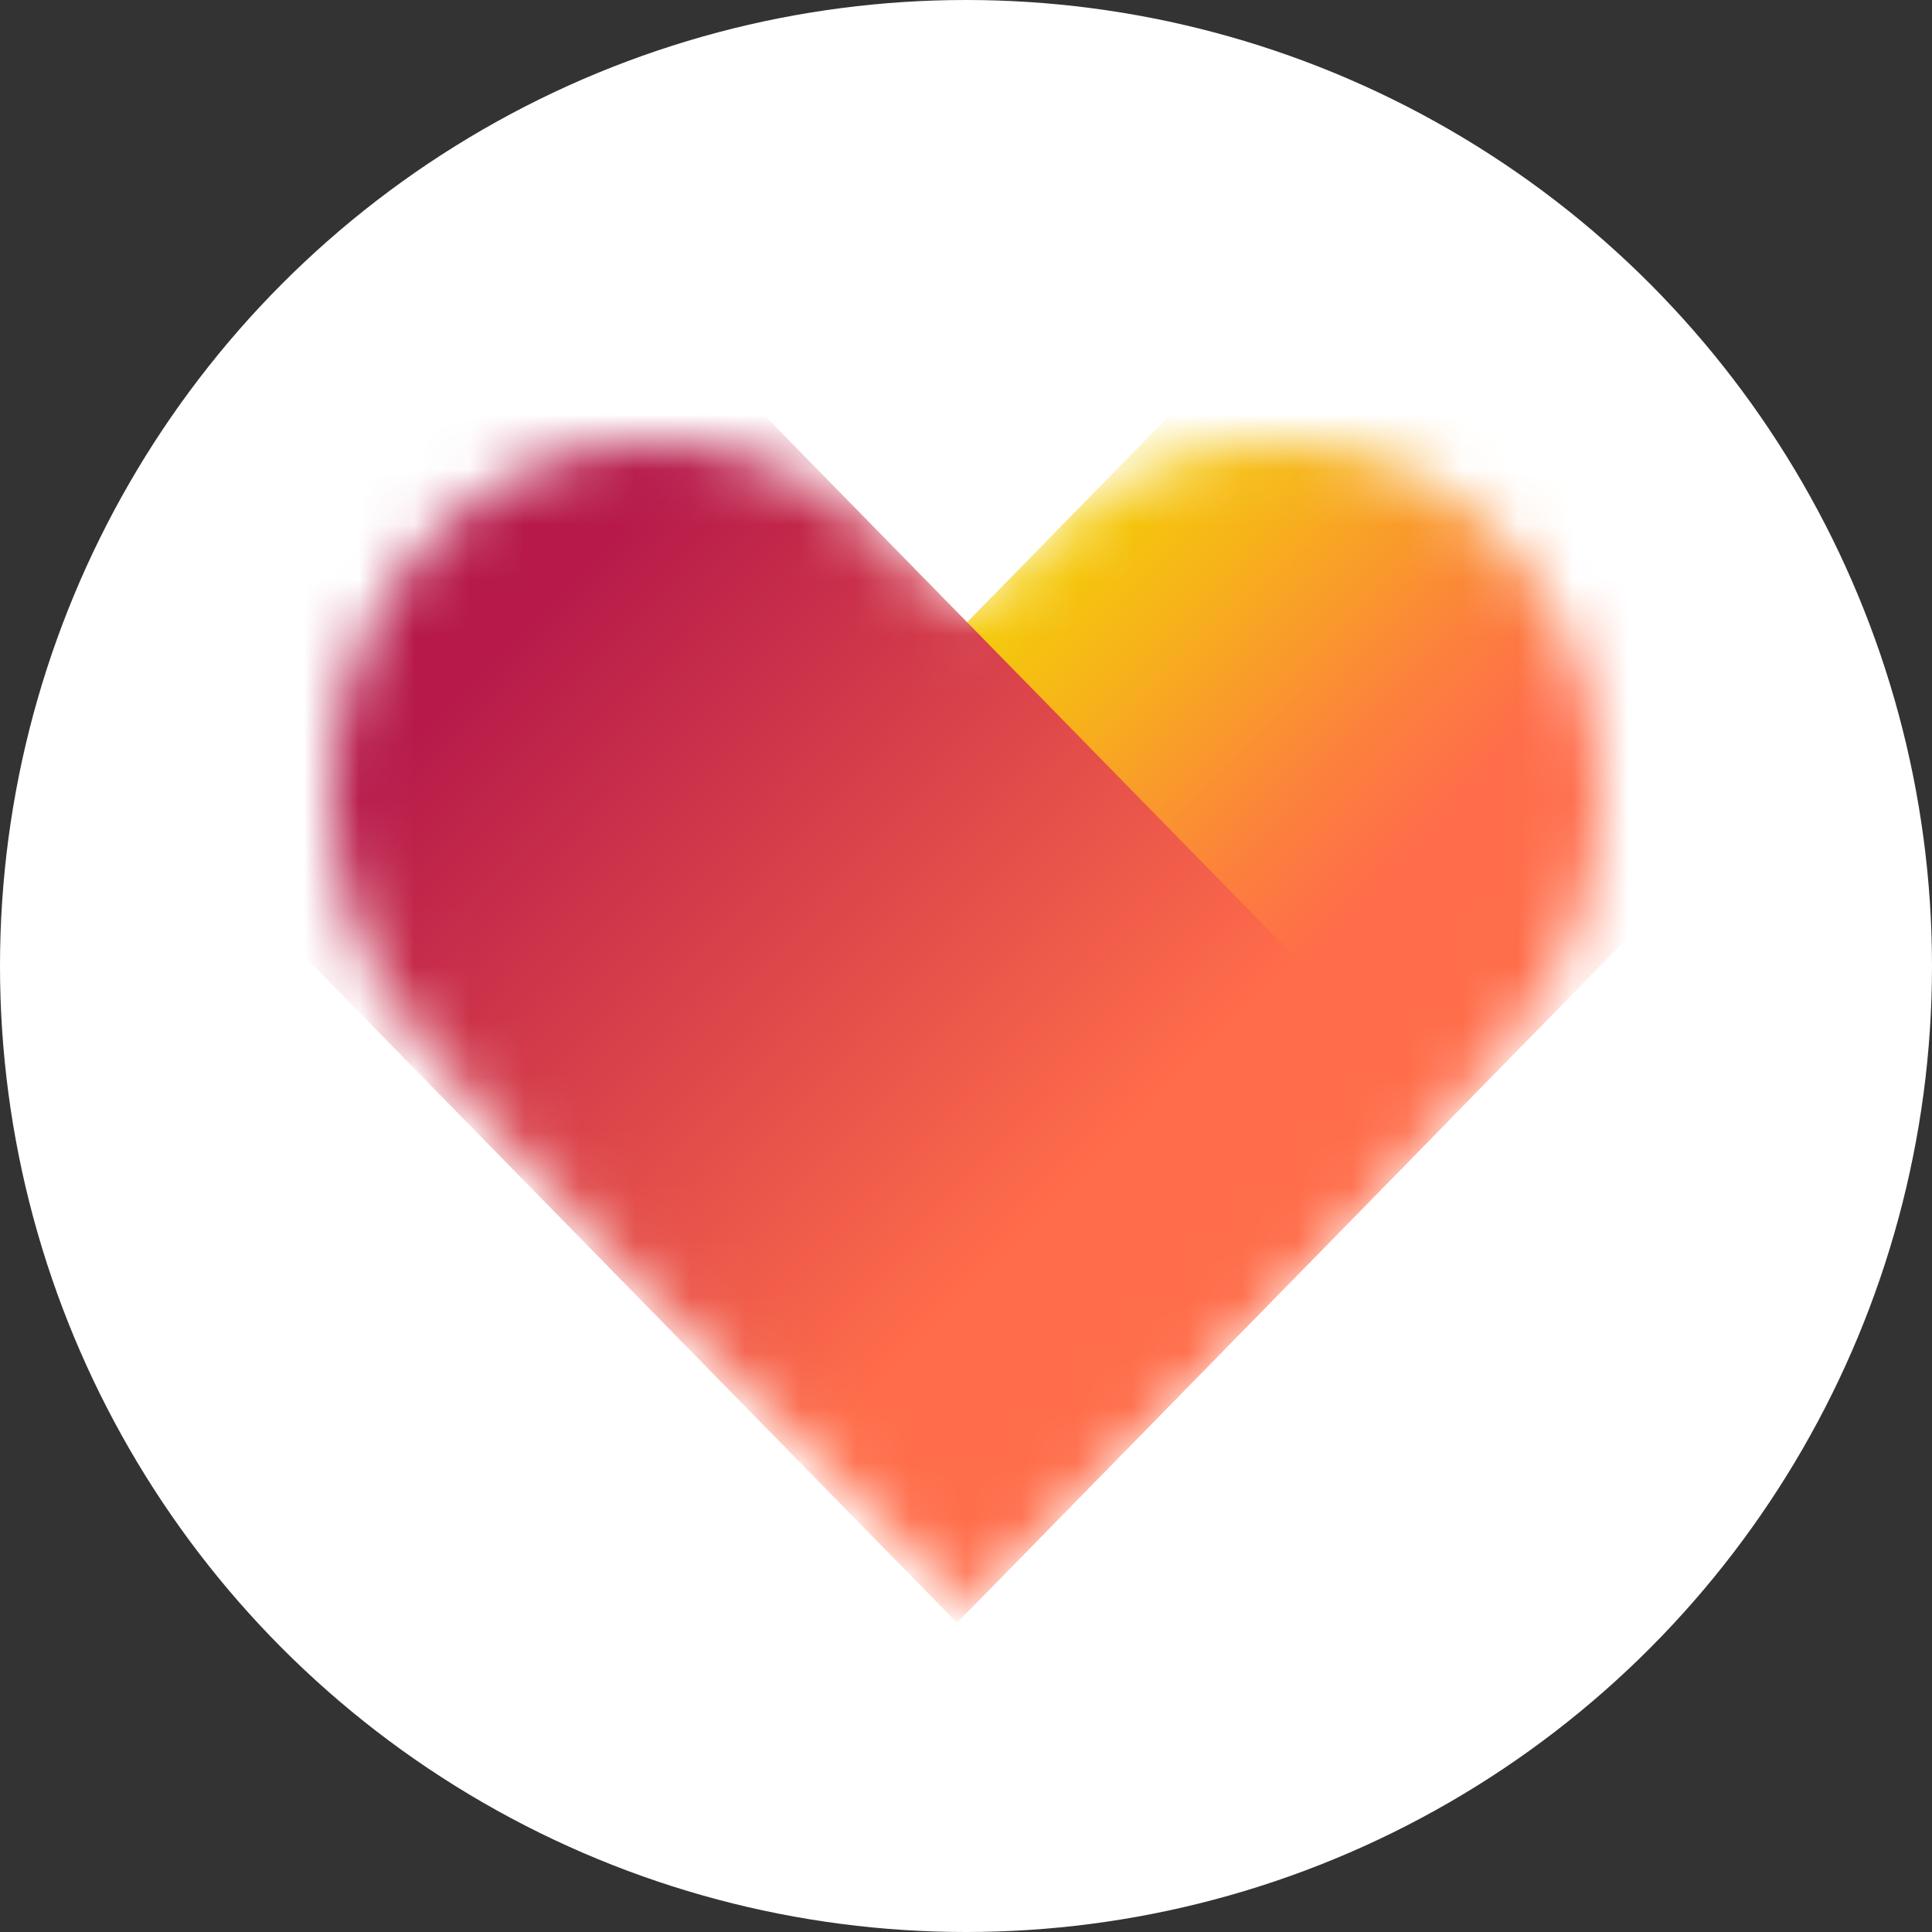 <svg width="35" height="35" viewBox="0 0 35 35" fill="none" xmlns="http://www.w3.org/2000/svg">
<rect x="0" y="0" width="35" height="35" fill="#333333" stroke="none"/>
<circle cx="17.5" cy="17.5" r="17.5" fill="white"/>
<mask id="mask0_842_895" style="mask-type:luminance" maskUnits="userSpaceOnUse" x="6" y="8" width="23" height="22">
<path d="M17.525 29.083L23.583 23.151C24.352 22.401 25.086 21.593 25.787 20.75L27.482 18.696C29.619 16.099 29.494 12.118 27.143 9.706C24.883 7.374 21.3 7.478 18.983 9.74L17.502 11.194L16.022 9.74C13.705 7.478 10.122 7.374 7.861 9.706C5.51 12.118 5.375 16.099 7.522 18.696L9.217 20.75C9.907 21.593 10.653 22.389 11.421 23.151L17.48 29.083" fill="white"/>
</mask>
<g mask="url(#mask0_842_895)">
<path d="M34.418 11.954L25.635 2.986L8.731 20.246L17.515 29.214L34.418 11.954Z" fill="url(#paint0_linear_842_895)"/>
<path d="M17.336 29.397L26.303 20.24L9.399 2.981L0.432 12.137L17.336 29.397Z" fill="url(#paint1_linear_842_895)"/>
</g>
<defs>
<linearGradient id="paint0_linear_842_895" x1="12.241" y1="6.57" x2="26.19" y2="20.232" gradientUnits="userSpaceOnUse">
<stop offset="0.3" stop-color="#F3DA00"/>
<stop offset="0.5" stop-color="#F7B11B"/>
<stop offset="0.7" stop-color="#FC803D"/>
<stop offset="0.8" stop-color="#FF6D4A"/>
</linearGradient>
<linearGradient id="paint1_linear_842_895" x1="7.668" y1="10.362" x2="20.579" y2="23.007" gradientUnits="userSpaceOnUse">
<stop offset="0.1" stop-color="#B6194A"/>
<stop offset="0.9" stop-color="#FF6D4A"/>
</linearGradient>
</defs>
</svg>
